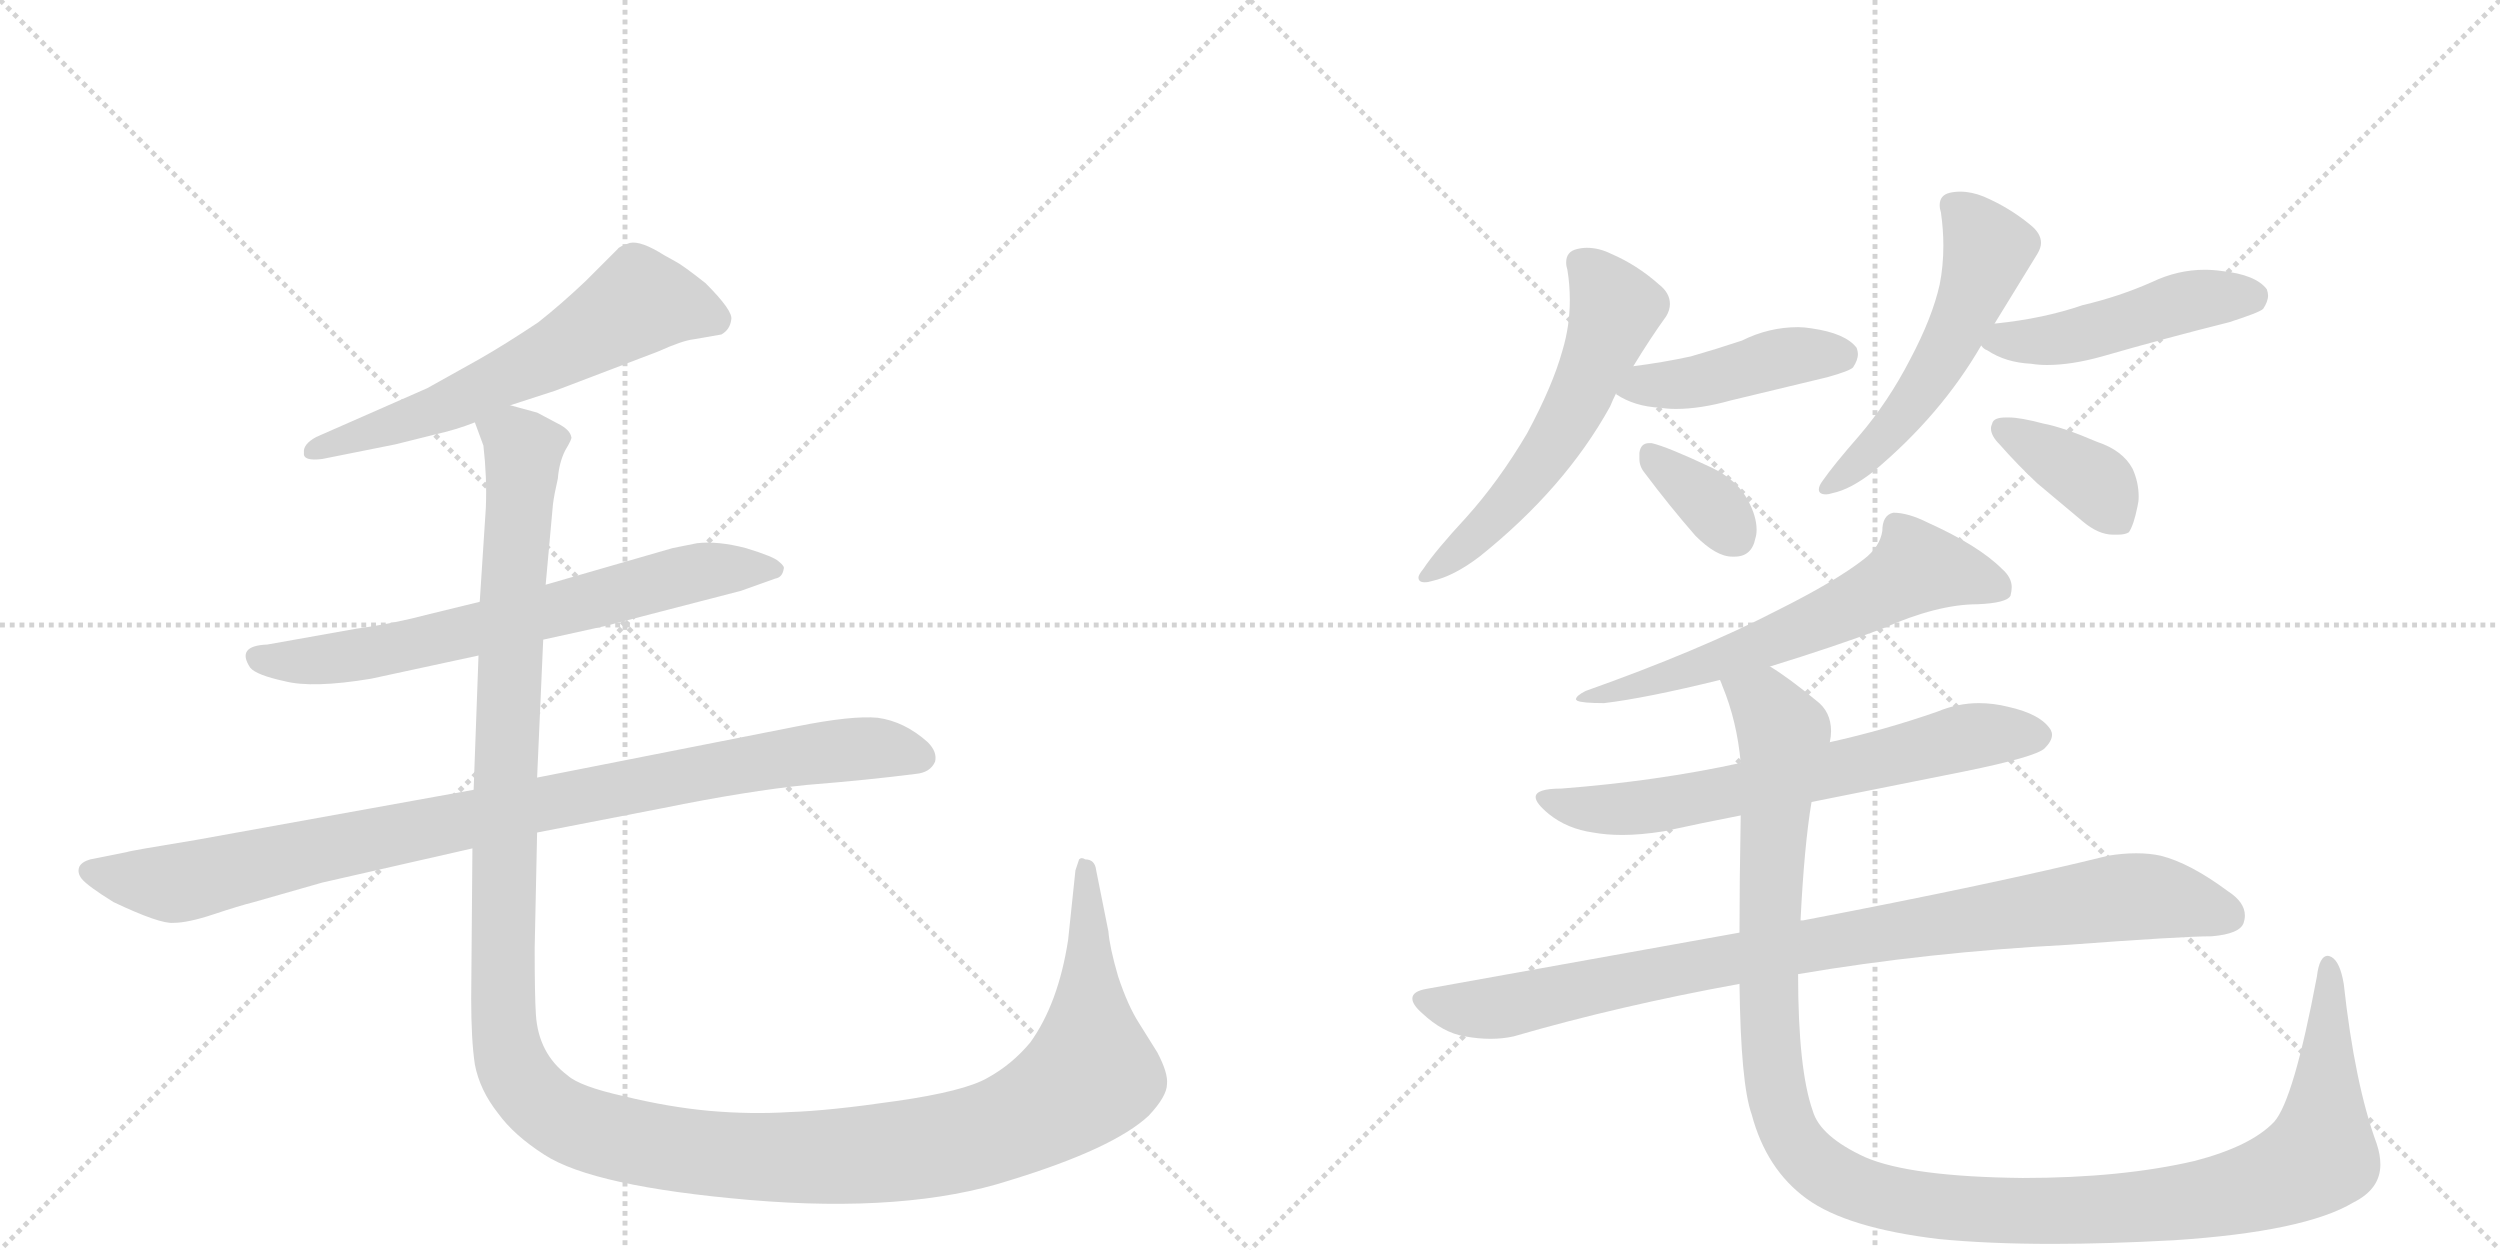 <svg version="1.1" viewBox="0 0 2048 1024" xmlns="http://www.w3.org/2000/svg">
  <g stroke="lightgray" stroke-dasharray="1,1" stroke-width="1" transform="scale(4, 4)">
    <line x1="0" y1="0" x2="256" y2="256"></line>
    <line x1="256" y1="0" x2="0" y2="256"></line>
    <line x1="128" y1="0" x2="128" y2="256"></line>
    <line x1="0" y1="128" x2="256" y2="128"></line>
    <line x1="256" y1="0" x2="512" y2="256"></line>
    <line x1="512" y1="0" x2="256" y2="256"></line>
    <line x1="384" y1="0" x2="384" y2="256"></line>
    <line x1="256" y1="128" x2="512" y2="128"></line>
  </g>
<g transform="scale(1, -1) translate(0, -850)">
   <style type="text/css">
    @keyframes keyframes0 {
      from {
       stroke: black;
       stroke-dashoffset: 613;
       stroke-width: 128;
       }
       67% {
       animation-timing-function: step-end;
       stroke: black;
       stroke-dashoffset: 0;
       stroke-width: 128;
       }
       to {
       stroke: black;
       stroke-width: 1024;
       }
       }
       #make-me-a-hanzi-animation-0 {
         animation: keyframes0 0.749s both;
         animation-delay: 0s;
         animation-timing-function: linear;
       }
    @keyframes keyframes1 {
      from {
       stroke: black;
       stroke-dashoffset: 687;
       stroke-width: 128;
       }
       69% {
       animation-timing-function: step-end;
       stroke: black;
       stroke-dashoffset: 0;
       stroke-width: 128;
       }
       to {
       stroke: black;
       stroke-width: 1024;
       }
       }
       #make-me-a-hanzi-animation-1 {
         animation: keyframes1 0.809s both;
         animation-delay: 0.749s;
         animation-timing-function: linear;
       }
    @keyframes keyframes2 {
      from {
       stroke: black;
       stroke-dashoffset: 950;
       stroke-width: 128;
       }
       76% {
       animation-timing-function: step-end;
       stroke: black;
       stroke-dashoffset: 0;
       stroke-width: 128;
       }
       to {
       stroke: black;
       stroke-width: 1024;
       }
       }
       #make-me-a-hanzi-animation-2 {
         animation: keyframes2 1.023s both;
         animation-delay: 1.558s;
         animation-timing-function: linear;
       }
    @keyframes keyframes3 {
      from {
       stroke: black;
       stroke-dashoffset: 1482;
       stroke-width: 128;
       }
       83% {
       animation-timing-function: step-end;
       stroke: black;
       stroke-dashoffset: 0;
       stroke-width: 128;
       }
       to {
       stroke: black;
       stroke-width: 1024;
       }
       }
       #make-me-a-hanzi-animation-3 {
         animation: keyframes3 1.456s both;
         animation-delay: 2.581s;
         animation-timing-function: linear;
       }
    @keyframes keyframes4 {
      from {
       stroke: black;
       stroke-dashoffset: 575;
       stroke-width: 128;
       }
       65% {
       animation-timing-function: step-end;
       stroke: black;
       stroke-dashoffset: 0;
       stroke-width: 128;
       }
       to {
       stroke: black;
       stroke-width: 1024;
       }
       }
       #make-me-a-hanzi-animation-4 {
         animation: keyframes4 0.718s both;
         animation-delay: 4.037s;
         animation-timing-function: linear;
       }
    @keyframes keyframes5 {
      from {
       stroke: black;
       stroke-dashoffset: 439;
       stroke-width: 128;
       }
       59% {
       animation-timing-function: step-end;
       stroke: black;
       stroke-dashoffset: 0;
       stroke-width: 128;
       }
       to {
       stroke: black;
       stroke-width: 1024;
       }
       }
       #make-me-a-hanzi-animation-5 {
         animation: keyframes5 0.607s both;
         animation-delay: 4.755s;
         animation-timing-function: linear;
       }
    @keyframes keyframes6 {
      from {
       stroke: black;
       stroke-dashoffset: 354;
       stroke-width: 128;
       }
       54% {
       animation-timing-function: step-end;
       stroke: black;
       stroke-dashoffset: 0;
       stroke-width: 128;
       }
       to {
       stroke: black;
       stroke-width: 1024;
       }
       }
       #make-me-a-hanzi-animation-6 {
         animation: keyframes6 0.538s both;
         animation-delay: 5.362s;
         animation-timing-function: linear;
       }
    @keyframes keyframes7 {
      from {
       stroke: black;
       stroke-dashoffset: 541;
       stroke-width: 128;
       }
       64% {
       animation-timing-function: step-end;
       stroke: black;
       stroke-dashoffset: 0;
       stroke-width: 128;
       }
       to {
       stroke: black;
       stroke-width: 1024;
       }
       }
       #make-me-a-hanzi-animation-7 {
         animation: keyframes7 0.69s both;
         animation-delay: 5.9s;
         animation-timing-function: linear;
       }
    @keyframes keyframes8 {
      from {
       stroke: black;
       stroke-dashoffset: 478;
       stroke-width: 128;
       }
       61% {
       animation-timing-function: step-end;
       stroke: black;
       stroke-dashoffset: 0;
       stroke-width: 128;
       }
       to {
       stroke: black;
       stroke-width: 1024;
       }
       }
       #make-me-a-hanzi-animation-8 {
         animation: keyframes8 0.639s both;
         animation-delay: 6.591s;
         animation-timing-function: linear;
       }
    @keyframes keyframes9 {
      from {
       stroke: black;
       stroke-dashoffset: 382;
       stroke-width: 128;
       }
       55% {
       animation-timing-function: step-end;
       stroke: black;
       stroke-dashoffset: 0;
       stroke-width: 128;
       }
       to {
       stroke: black;
       stroke-width: 1024;
       }
       }
       #make-me-a-hanzi-animation-9 {
         animation: keyframes9 0.561s both;
         animation-delay: 7.23s;
         animation-timing-function: linear;
       }
    @keyframes keyframes10 {
      from {
       stroke: black;
       stroke-dashoffset: 624;
       stroke-width: 128;
       }
       67% {
       animation-timing-function: step-end;
       stroke: black;
       stroke-dashoffset: 0;
       stroke-width: 128;
       }
       to {
       stroke: black;
       stroke-width: 1024;
       }
       }
       #make-me-a-hanzi-animation-10 {
         animation: keyframes10 0.758s both;
         animation-delay: 7.791s;
         animation-timing-function: linear;
       }
    @keyframes keyframes11 {
      from {
       stroke: black;
       stroke-dashoffset: 669;
       stroke-width: 128;
       }
       69% {
       animation-timing-function: step-end;
       stroke: black;
       stroke-dashoffset: 0;
       stroke-width: 128;
       }
       to {
       stroke: black;
       stroke-width: 1024;
       }
       }
       #make-me-a-hanzi-animation-11 {
         animation: keyframes11 0.794s both;
         animation-delay: 8.548s;
         animation-timing-function: linear;
       }
    @keyframes keyframes12 {
      from {
       stroke: black;
       stroke-dashoffset: 926;
       stroke-width: 128;
       }
       75% {
       animation-timing-function: step-end;
       stroke: black;
       stroke-dashoffset: 0;
       stroke-width: 128;
       }
       to {
       stroke: black;
       stroke-width: 1024;
       }
       }
       #make-me-a-hanzi-animation-12 {
         animation: keyframes12 1.004s both;
         animation-delay: 9.343s;
         animation-timing-function: linear;
       }
    @keyframes keyframes13 {
      from {
       stroke: black;
       stroke-dashoffset: 1268;
       stroke-width: 128;
       }
       80% {
       animation-timing-function: step-end;
       stroke: black;
       stroke-dashoffset: 0;
       stroke-width: 128;
       }
       to {
       stroke: black;
       stroke-width: 1024;
       }
       }
       #make-me-a-hanzi-animation-13 {
         animation: keyframes13 1.282s both;
         animation-delay: 10.346s;
         animation-timing-function: linear;
       }
</style>
<path d="M 418 518 L 455 530 L 539 562 Q 559 571 568 572 L 591 576 Q 598 580 599 588 Q 601 595 578 618 Q 559 633 553 636 L 544 641 Q 525 653 516 651 Q 507 648 506 646 L 480 620 Q 460 601 441 586 Q 414 568 393 556 L 350 532 L 259 492 Q 248 486 249 479 Q 248 472 264 474 L 324 486 L 356 494 Q 374 498 389 504 L 418 518 Z" fill="lightgray"></path> 
<path d="M 445 326 L 495 337 L 607 366 L 635 376 Q 641 377 642 384 Q 643 386 638 390 Q 634 394 611 401 Q 588 407 571 405 L 551 401 L 447 371 L 393 357 L 352 347 Q 322 339 292 335 L 219 322 Q 193 321 205 303 Q 210 297 233 292 Q 256 286 304 294 L 392 313 L 445 326 Z" fill="lightgray"></path> 
<path d="M 653 255 L 440 213 L 388 203 L 161 162 Q 106 153 104 152 L 74 146 Q 67 144 65 140 Q 63 135 67 130 Q 72 124 93 111 Q 131 93 142 94 Q 154 94 175 101 Q 196 108 208 111 L 264 127 L 387 155 L 440 168 L 543 188 Q 612 202 661 207 Q 711 211 750 216 Q 762 217 766 226 Q 768 234 760 242 Q 741 259 719 262 Q 698 264 653 255 Z" fill="lightgray"></path> 
<path d="M 440 213 L 445 326 L 447 371 L 453 437 Q 454 445 457 458 Q 458 471 463 481 Q 469 491 468 492 Q 467 498 457 503 L 440 512 L 418 518 C 390 528 383 531 389 504 L 396 485 Q 399 459 398 434 L 393 357 L 392 313 L 388 203 L 387 155 L 386 32 Q 386 -2 389 -22 Q 393 -43 408 -62 Q 421 -80 446 -96 Q 486 -122 614 -133 Q 743 -144 827 -117 Q 912 -91 941 -64 Q 956 -48 956 -38 Q 957 -29 948 -12 L 933 12 Q 924 26 916 50 Q 909 74 908 87 L 898 137 Q 897 146 889 146 Q 886 148 884 146 L 881 137 L 875 80 Q 867 28 844 -4 Q 829 -22 809 -33 Q 790 -44 734 -52 Q 679 -60 647 -61 Q 615 -63 581 -60 Q 548 -57 511 -48 Q 475 -40 465 -31 Q 441 -13 439 19 Q 438 34 438 73 L 440 168 L 440 213 Z" fill="lightgray"></path> 
<path d="M 1319 517 Q 1321 522 1324 528 L 1338 550 Q 1352 573 1365 591 Q 1368 596 1368 601 Q 1368 610 1359 617 Q 1341 633 1320 642 Q 1310 647 1300 647 Q 1296 647 1292 646 Q 1283 644 1283 635 Q 1283 632 1284 629 Q 1286 617 1286 604 Q 1286 583 1280 563 Q 1272 534 1251 495 Q 1228 456 1201 426 Q 1176 399 1166 384 Q 1162 379 1162 377 Q 1162 373 1167 373 Q 1170 373 1173 374 Q 1191 378 1212 394 Q 1282 450 1319 517 Z" fill="lightgray"></path> 
<path d="M 1324 528 L 1324 527 Q 1339 517 1360 516 Q 1366 515 1373 515 Q 1393 515 1418 522 L 1497 541 Q 1515 546 1518 549 Q 1522 555 1522 560 Q 1522 562 1521 565 Q 1512 577 1484 581 Q 1478 582 1473 582 Q 1449 582 1427 571 Q 1406 564 1385 558 Q 1362 553 1338 550 C 1308 546 1303 545 1324 528 Z" fill="lightgray"></path> 
<path d="M 1389 411 Q 1406 394 1419 394 L 1421 394 Q 1435 394 1438 409 Q 1439 412 1439 416 Q 1439 427 1432 440 Q 1423 457 1402 467 Q 1366 484 1353 487 L 1351 487 Q 1344 487 1343 479 L 1343 474 Q 1343 468 1347 463 Q 1368 435 1389 411 Z" fill="lightgray"></path> 
<path d="M 1634 585 L 1669 642 Q 1672 647 1672 651 Q 1672 659 1663 666 Q 1646 680 1625 689 Q 1615 693 1606 693 Q 1601 693 1597 692 Q 1589 690 1589 682 Q 1589 679 1590 676 Q 1592 662 1592 649 Q 1592 632 1589 617 Q 1583 590 1565 556 Q 1547 521 1523 493 Q 1502 469 1493 456 Q 1490 452 1490 449 Q 1490 445 1496 445 Q 1498 445 1501 446 Q 1516 449 1535 464 Q 1590 510 1623 567 L 1634 585 Z" fill="lightgray"></path> 
<path d="M 1623 567 Q 1625 564 1628 563 Q 1643 553 1664 552 Q 1670 551 1677 551 Q 1697 551 1722 558 Q 1774 573 1826 586 Q 1851 594 1854 597 Q 1858 603 1858 608 Q 1858 610 1857 613 Q 1848 625 1820 628 Q 1813 629 1806 629 Q 1784 629 1763 619 Q 1736 607 1706 600 Q 1674 589 1635 585 L 1634 585 C 1604 582 1604 582 1623 567 Z" fill="lightgray"></path> 
<path d="M 1632 503 Q 1631 501 1631 499 Q 1631 493 1638 486 Q 1653 469 1669 454 L 1706 423 Q 1719 412 1731 412 L 1735 412 Q 1741 412 1744 414 Q 1748 420 1751 435 Q 1752 439 1752 443 Q 1752 455 1747 466 Q 1739 481 1718 488 Q 1690 500 1674 503 Q 1655 508 1646 508 L 1643 508 Q 1633 508 1632 503 Z" fill="lightgray"></path> 
<path d="M 1450 304 Q 1502 320 1542 335 Q 1587 355 1620 355 Q 1644 356 1647 362 Q 1648 366 1648 369 Q 1648 377 1640 384 Q 1621 403 1579 422 Q 1563 430 1551 430 Q 1542 428 1542 415 Q 1540 402 1527 392 Q 1504 374 1456 350 Q 1392 317 1299 284 Q 1291 280 1291 277 L 1292 276 Q 1296 274 1314 274 Q 1348 278 1409 293 L 1450 304 Z" fill="lightgray"></path> 
<path d="M 1484 193 L 1609 218 Q 1668 230 1675 237 Q 1681 243 1681 248 Q 1681 250 1680 252 Q 1672 265 1645 271 Q 1633 274 1621 274 Q 1604 274 1587 267 Q 1544 252 1499 242 L 1426 225 Q 1357 210 1279 204 Q 1258 204 1258 197 Q 1258 192 1269 183 Q 1284 171 1305 168 Q 1316 166 1329 166 Q 1344 166 1363 169 Q 1395 176 1426 182 L 1484 193 Z" fill="lightgray"></path> 
<path d="M 1169 40 Q 1157 38 1157 32 Q 1157 27 1165 20 Q 1182 4 1200 1 Q 1211 -1 1221 -1 Q 1231 -1 1240 1 Q 1326 26 1425 44 L 1473 52 Q 1579 70 1694 76 Q 1788 83 1812 83 Q 1835 85 1838 94 Q 1839 97 1839 100 Q 1839 111 1825 120 Q 1794 143 1770 149 Q 1761 151 1750 151 Q 1739 151 1727 149 Q 1634 126 1477 96 L 1475 96 L 1425 86 L 1169 40 Z" fill="lightgray"></path> 
<path d="M 1425 44 Q 1426 -38 1435 -63 Q 1447 -108 1480 -132 Q 1513 -156 1588 -165 Q 1629 -169 1681 -169 Q 1726 -169 1781 -166 Q 1888 -159 1928 -135 Q 1950 -124 1950 -104 Q 1950 -96 1947 -87 Q 1929 -38 1920 44 Q 1917 62 1910 66 Q 1908 67 1907 67 Q 1900 67 1898 50 Q 1879 -51 1863 -69 Q 1844 -89 1798 -101 Q 1738 -115 1657 -115 Q 1565 -114 1528 -98 Q 1491 -81 1485 -60 Q 1473 -26 1473 52 L 1475 96 Q 1478 157 1484 193 L 1499 242 Q 1500 247 1500 251 Q 1500 267 1488 276 Q 1465 295 1450 304 C 1426 321 1399 321 1409 293 Q 1410 291 1411 288 Q 1423 259 1426 225 L 1426 182 Q 1425 128 1425 86 L 1425 44 Z" fill="lightgray"></path> 
      <clipPath id="make-me-a-hanzi-clip-0">
      <path d="M 418 518 L 455 530 L 539 562 Q 559 571 568 572 L 591 576 Q 598 580 599 588 Q 601 595 578 618 Q 559 633 553 636 L 544 641 Q 525 653 516 651 Q 507 648 506 646 L 480 620 Q 460 601 441 586 Q 414 568 393 556 L 350 532 L 259 492 Q 248 486 249 479 Q 248 472 264 474 L 324 486 L 356 494 Q 374 498 389 504 L 418 518 Z" fill="lightgray"></path>
      </clipPath>
      <path clip-path="url(#make-me-a-hanzi-clip-0)" d="M 585 588 L 523 603 L 465 566 L 376 522 L 258 480 " fill="none" id="make-me-a-hanzi-animation-0" stroke-dasharray="485 970" stroke-linecap="round"></path>

      <clipPath id="make-me-a-hanzi-clip-1">
      <path d="M 445 326 L 495 337 L 607 366 L 635 376 Q 641 377 642 384 Q 643 386 638 390 Q 634 394 611 401 Q 588 407 571 405 L 551 401 L 447 371 L 393 357 L 352 347 Q 322 339 292 335 L 219 322 Q 193 321 205 303 Q 210 297 233 292 Q 256 286 304 294 L 392 313 L 445 326 Z" fill="lightgray"></path>
      </clipPath>
      <path clip-path="url(#make-me-a-hanzi-clip-1)" d="M 213 312 L 250 308 L 322 318 L 561 379 L 616 386 L 635 383 " fill="none" id="make-me-a-hanzi-animation-1" stroke-dasharray="559 1118" stroke-linecap="round"></path>

      <clipPath id="make-me-a-hanzi-clip-2">
      <path d="M 653 255 L 440 213 L 388 203 L 161 162 Q 106 153 104 152 L 74 146 Q 67 144 65 140 Q 63 135 67 130 Q 72 124 93 111 Q 131 93 142 94 Q 154 94 175 101 Q 196 108 208 111 L 264 127 L 387 155 L 440 168 L 543 188 Q 612 202 661 207 Q 711 211 750 216 Q 762 217 766 226 Q 768 234 760 242 Q 741 259 719 262 Q 698 264 653 255 Z" fill="lightgray"></path>
      </clipPath>
      <path clip-path="url(#make-me-a-hanzi-clip-2)" d="M 74 137 L 144 126 L 619 226 L 705 237 L 755 229 " fill="none" id="make-me-a-hanzi-animation-2" stroke-dasharray="822 1644" stroke-linecap="round"></path>

      <clipPath id="make-me-a-hanzi-clip-3">
      <path d="M 440 213 L 445 326 L 447 371 L 453 437 Q 454 445 457 458 Q 458 471 463 481 Q 469 491 468 492 Q 467 498 457 503 L 440 512 L 418 518 C 390 528 383 531 389 504 L 396 485 Q 399 459 398 434 L 393 357 L 392 313 L 388 203 L 387 155 L 386 32 Q 386 -2 389 -22 Q 393 -43 408 -62 Q 421 -80 446 -96 Q 486 -122 614 -133 Q 743 -144 827 -117 Q 912 -91 941 -64 Q 956 -48 956 -38 Q 957 -29 948 -12 L 933 12 Q 924 26 916 50 Q 909 74 908 87 L 898 137 Q 897 146 889 146 Q 886 148 884 146 L 881 137 L 875 80 Q 867 28 844 -4 Q 829 -22 809 -33 Q 790 -44 734 -52 Q 679 -60 647 -61 Q 615 -63 581 -60 Q 548 -57 511 -48 Q 475 -40 465 -31 Q 441 -13 439 19 Q 438 34 438 73 L 440 168 L 440 213 Z" fill="lightgray"></path>
      </clipPath>
      <path clip-path="url(#make-me-a-hanzi-clip-3)" d="M 396 501 L 421 491 L 428 482 L 414 226 L 414 -3 L 429 -39 L 458 -66 L 502 -82 L 606 -98 L 722 -95 L 824 -74 L 871 -49 L 893 -28 L 887 140 " fill="none" id="make-me-a-hanzi-animation-3" stroke-dasharray="1354 2708" stroke-linecap="round"></path>

      <clipPath id="make-me-a-hanzi-clip-4">
      <path d="M 1319 517 Q 1321 522 1324 528 L 1338 550 Q 1352 573 1365 591 Q 1368 596 1368 601 Q 1368 610 1359 617 Q 1341 633 1320 642 Q 1310 647 1300 647 Q 1296 647 1292 646 Q 1283 644 1283 635 Q 1283 632 1284 629 Q 1286 617 1286 604 Q 1286 583 1280 563 Q 1272 534 1251 495 Q 1228 456 1201 426 Q 1176 399 1166 384 Q 1162 379 1162 377 Q 1162 373 1167 373 Q 1170 373 1173 374 Q 1191 378 1212 394 Q 1282 450 1319 517 Z" fill="lightgray"></path>
      </clipPath>
      <path clip-path="url(#make-me-a-hanzi-clip-4)" d="M 1295 634 L 1323 595 L 1288 512 L 1228 431 L 1198 400 L 1167 379 " fill="none" id="make-me-a-hanzi-animation-4" stroke-dasharray="447 894" stroke-linecap="round"></path>

      <clipPath id="make-me-a-hanzi-clip-5">
      <path d="M 1324 528 L 1324 527 Q 1339 517 1360 516 Q 1366 515 1373 515 Q 1393 515 1418 522 L 1497 541 Q 1515 546 1518 549 Q 1522 555 1522 560 Q 1522 562 1521 565 Q 1512 577 1484 581 Q 1478 582 1473 582 Q 1449 582 1427 571 Q 1406 564 1385 558 Q 1362 553 1338 550 C 1308 546 1303 545 1324 528 Z" fill="lightgray"></path>
      </clipPath>
      <path clip-path="url(#make-me-a-hanzi-clip-5)" d="M 1331 528 L 1405 540 L 1467 559 L 1510 560 " fill="none" id="make-me-a-hanzi-animation-5" stroke-dasharray="311 622" stroke-linecap="round"></path>

      <clipPath id="make-me-a-hanzi-clip-6">
      <path d="M 1389 411 Q 1406 394 1419 394 L 1421 394 Q 1435 394 1438 409 Q 1439 412 1439 416 Q 1439 427 1432 440 Q 1423 457 1402 467 Q 1366 484 1353 487 L 1351 487 Q 1344 487 1343 479 L 1343 474 Q 1343 468 1347 463 Q 1368 435 1389 411 Z" fill="lightgray"></path>
      </clipPath>
      <path clip-path="url(#make-me-a-hanzi-clip-6)" d="M 1352 478 L 1396 442 L 1422 410 " fill="none" id="make-me-a-hanzi-animation-6" stroke-dasharray="226 452" stroke-linecap="round"></path>

      <clipPath id="make-me-a-hanzi-clip-7">
      <path d="M 1634 585 L 1669 642 Q 1672 647 1672 651 Q 1672 659 1663 666 Q 1646 680 1625 689 Q 1615 693 1606 693 Q 1601 693 1597 692 Q 1589 690 1589 682 Q 1589 679 1590 676 Q 1592 662 1592 649 Q 1592 632 1589 617 Q 1583 590 1565 556 Q 1547 521 1523 493 Q 1502 469 1493 456 Q 1490 452 1490 449 Q 1490 445 1496 445 Q 1498 445 1501 446 Q 1516 449 1535 464 Q 1590 510 1623 567 L 1634 585 Z" fill="lightgray"></path>
      </clipPath>
      <path clip-path="url(#make-me-a-hanzi-clip-7)" d="M 1601 681 L 1629 646 L 1600 573 L 1550 501 L 1496 451 " fill="none" id="make-me-a-hanzi-animation-7" stroke-dasharray="413 826" stroke-linecap="round"></path>

      <clipPath id="make-me-a-hanzi-clip-8">
      <path d="M 1623 567 Q 1625 564 1628 563 Q 1643 553 1664 552 Q 1670 551 1677 551 Q 1697 551 1722 558 Q 1774 573 1826 586 Q 1851 594 1854 597 Q 1858 603 1858 608 Q 1858 610 1857 613 Q 1848 625 1820 628 Q 1813 629 1806 629 Q 1784 629 1763 619 Q 1736 607 1706 600 Q 1674 589 1635 585 L 1634 585 C 1604 582 1604 582 1623 567 Z" fill="lightgray"></path>
      </clipPath>
      <path clip-path="url(#make-me-a-hanzi-clip-8)" d="M 1629 569 L 1683 571 L 1790 603 L 1846 608 " fill="none" id="make-me-a-hanzi-animation-8" stroke-dasharray="350 700" stroke-linecap="round"></path>

      <clipPath id="make-me-a-hanzi-clip-9">
      <path d="M 1632 503 Q 1631 501 1631 499 Q 1631 493 1638 486 Q 1653 469 1669 454 L 1706 423 Q 1719 412 1731 412 L 1735 412 Q 1741 412 1744 414 Q 1748 420 1751 435 Q 1752 439 1752 443 Q 1752 455 1747 466 Q 1739 481 1718 488 Q 1690 500 1674 503 Q 1655 508 1646 508 L 1643 508 Q 1633 508 1632 503 Z" fill="lightgray"></path>
      </clipPath>
      <path clip-path="url(#make-me-a-hanzi-clip-9)" d="M 1641 499 L 1712 458 L 1738 422 " fill="none" id="make-me-a-hanzi-animation-9" stroke-dasharray="254 508" stroke-linecap="round"></path>

      <clipPath id="make-me-a-hanzi-clip-10">
      <path d="M 1450 304 Q 1502 320 1542 335 Q 1587 355 1620 355 Q 1644 356 1647 362 Q 1648 366 1648 369 Q 1648 377 1640 384 Q 1621 403 1579 422 Q 1563 430 1551 430 Q 1542 428 1542 415 Q 1540 402 1527 392 Q 1504 374 1456 350 Q 1392 317 1299 284 Q 1291 280 1291 277 L 1292 276 Q 1296 274 1314 274 Q 1348 278 1409 293 L 1450 304 Z" fill="lightgray"></path>
      </clipPath>
      <path clip-path="url(#make-me-a-hanzi-clip-10)" d="M 1639 367 L 1571 385 L 1527 358 L 1452 325 L 1381 299 L 1295 280 " fill="none" id="make-me-a-hanzi-animation-10" stroke-dasharray="496 992" stroke-linecap="round"></path>

      <clipPath id="make-me-a-hanzi-clip-11">
      <path d="M 1484 193 L 1609 218 Q 1668 230 1675 237 Q 1681 243 1681 248 Q 1681 250 1680 252 Q 1672 265 1645 271 Q 1633 274 1621 274 Q 1604 274 1587 267 Q 1544 252 1499 242 L 1426 225 Q 1357 210 1279 204 Q 1258 204 1258 197 Q 1258 192 1269 183 Q 1284 171 1305 168 Q 1316 166 1329 166 Q 1344 166 1363 169 Q 1395 176 1426 182 L 1484 193 Z" fill="lightgray"></path>
      </clipPath>
      <path clip-path="url(#make-me-a-hanzi-clip-11)" d="M 1264 196 L 1292 188 L 1343 188 L 1519 222 L 1609 246 L 1669 247 " fill="none" id="make-me-a-hanzi-animation-11" stroke-dasharray="541 1082" stroke-linecap="round"></path>

      <clipPath id="make-me-a-hanzi-clip-12">
      <path d="M 1169 40 Q 1157 38 1157 32 Q 1157 27 1165 20 Q 1182 4 1200 1 Q 1211 -1 1221 -1 Q 1231 -1 1240 1 Q 1326 26 1425 44 L 1473 52 Q 1579 70 1694 76 Q 1788 83 1812 83 Q 1835 85 1838 94 Q 1839 97 1839 100 Q 1839 111 1825 120 Q 1794 143 1770 149 Q 1761 151 1750 151 Q 1739 151 1727 149 Q 1634 126 1477 96 L 1475 96 L 1425 86 L 1169 40 Z" fill="lightgray"></path>
      </clipPath>
      <path clip-path="url(#make-me-a-hanzi-clip-12)" d="M 1167 30 L 1200 23 L 1231 25 L 1448 70 L 1737 115 L 1789 111 L 1826 99 " fill="none" id="make-me-a-hanzi-animation-12" stroke-dasharray="798 1596" stroke-linecap="round"></path>

      <clipPath id="make-me-a-hanzi-clip-13">
      <path d="M 1425 44 Q 1426 -38 1435 -63 Q 1447 -108 1480 -132 Q 1513 -156 1588 -165 Q 1629 -169 1681 -169 Q 1726 -169 1781 -166 Q 1888 -159 1928 -135 Q 1950 -124 1950 -104 Q 1950 -96 1947 -87 Q 1929 -38 1920 44 Q 1917 62 1910 66 Q 1908 67 1907 67 Q 1900 67 1898 50 Q 1879 -51 1863 -69 Q 1844 -89 1798 -101 Q 1738 -115 1657 -115 Q 1565 -114 1528 -98 Q 1491 -81 1485 -60 Q 1473 -26 1473 52 L 1475 96 Q 1478 157 1484 193 L 1499 242 Q 1500 247 1500 251 Q 1500 267 1488 276 Q 1465 295 1450 304 C 1426 321 1399 321 1409 293 Q 1410 291 1411 288 Q 1423 259 1426 225 L 1426 182 Q 1425 128 1425 86 L 1425 44 Z" fill="lightgray"></path>
      </clipPath>
      <path clip-path="url(#make-me-a-hanzi-clip-13)" d="M 1416 293 L 1445 274 L 1461 247 L 1448 33 L 1455 -45 L 1476 -93 L 1525 -126 L 1582 -138 L 1728 -141 L 1826 -129 L 1880 -110 L 1896 -100 L 1903 -81 L 1907 61 " fill="none" id="make-me-a-hanzi-animation-13" stroke-dasharray="1140 2280" stroke-linecap="round"></path>

</g>
</svg>

